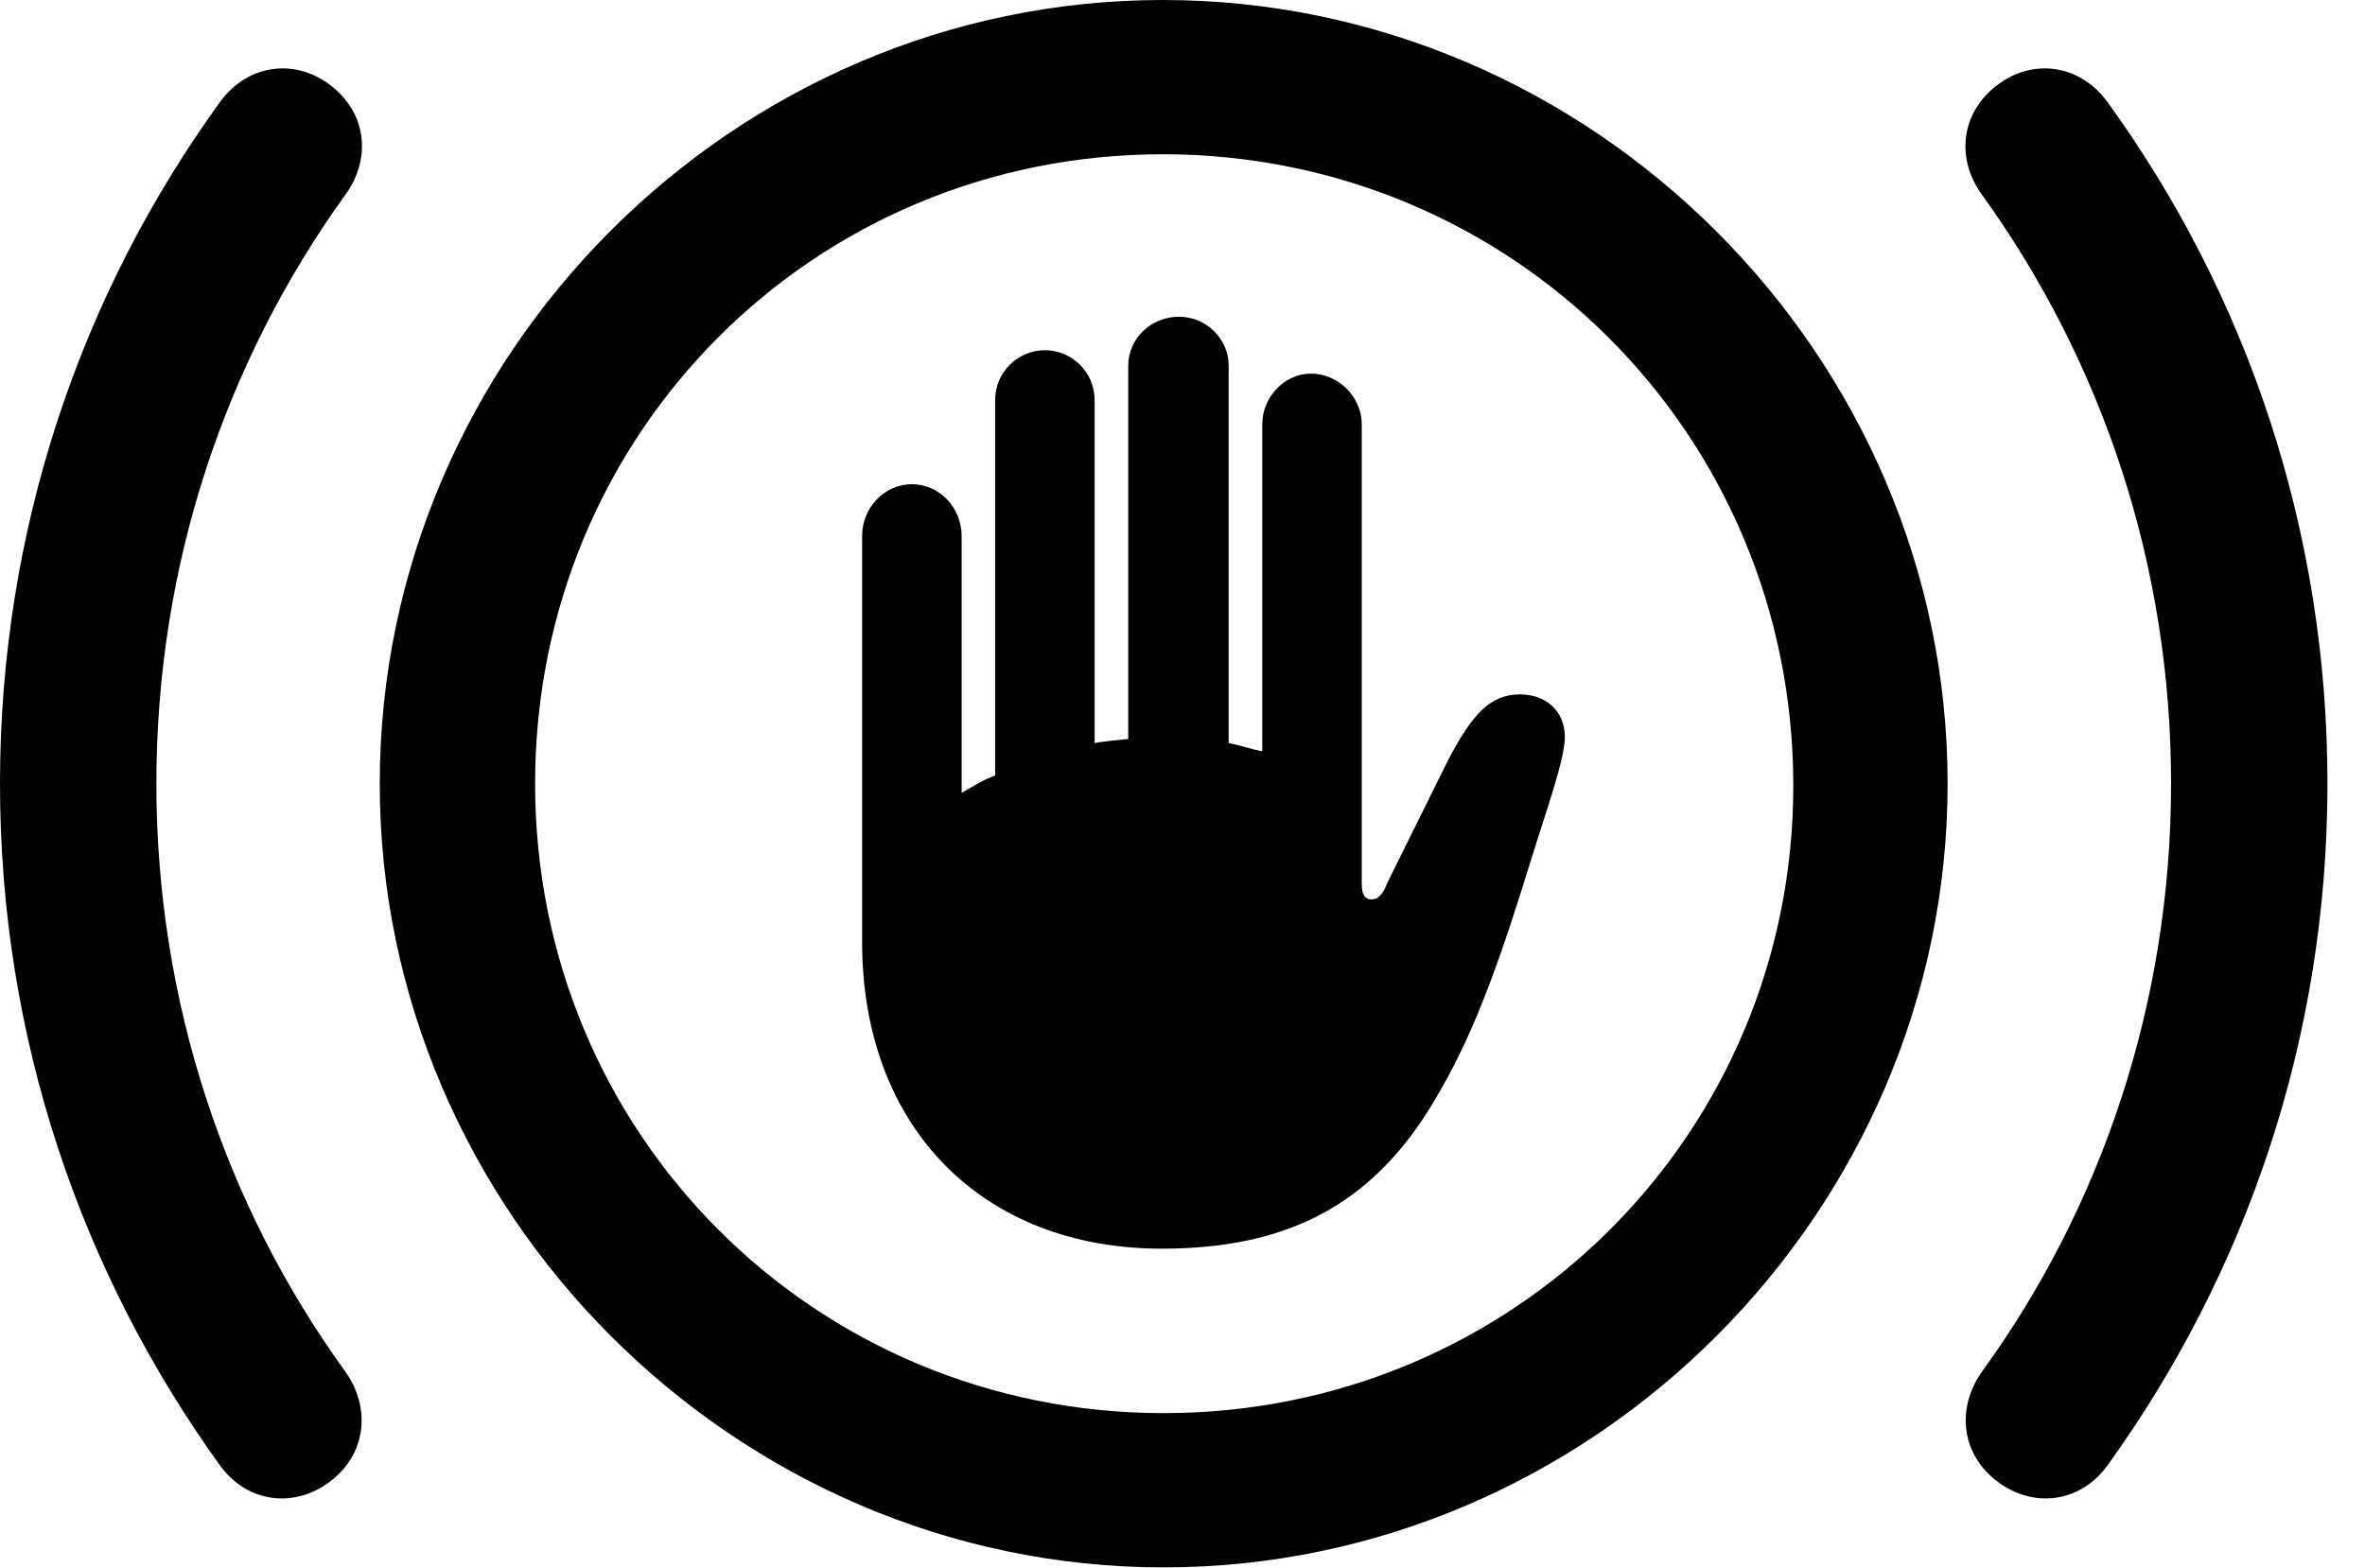 <svg version="1.1" xmlns="http://www.w3.org/2000/svg" xmlns:xlink="http://www.w3.org/1999/xlink" width="22.744" height="15.088" viewBox="0 0 22.744 15.088">
 <g>
  <rect height="15.088" opacity="0" width="22.744" x="0" y="0"/>
  <path d="M0 7.539C0 9.99 0.781 12.246 2.119 14.102C2.393 14.473 2.861 14.512 3.203 14.229C3.525 13.965 3.564 13.535 3.32 13.193C2.168 11.602 1.504 9.639 1.504 7.539C1.504 5.43 2.168 3.477 3.32 1.875C3.564 1.543 3.535 1.113 3.203 0.84C2.861 0.557 2.393 0.605 2.119 0.977C0.781 2.822 0 5.088 0 7.539ZM22.383 7.539C22.383 5.088 21.602 2.822 20.264 0.977C19.99 0.605 19.521 0.557 19.18 0.84C18.848 1.113 18.818 1.543 19.062 1.875C20.215 3.477 20.879 5.43 20.879 7.539C20.879 9.639 20.215 11.602 19.062 13.193C18.818 13.535 18.857 13.965 19.18 14.229C19.521 14.512 19.99 14.473 20.264 14.102C21.602 12.246 22.383 9.99 22.383 7.539Z" fill="currentColor"/>
  <path d="M11.191 15.078C15.312 15.078 18.73 11.66 18.73 7.539C18.73 3.418 15.312 0 11.182 0C7.061 0 3.652 3.408 3.652 7.539C3.652 11.66 7.07 15.078 11.191 15.078ZM11.191 13.594C7.832 13.594 5.146 10.908 5.146 7.539C5.146 4.17 7.822 1.484 11.182 1.484C14.541 1.484 17.236 4.17 17.246 7.539C17.256 10.898 14.56 13.594 11.191 13.594Z" fill="currentColor"/>
  <path d="M8.291 9.062C8.291 10.85 9.453 12.012 11.172 12.012C12.432 12.012 13.262 11.553 13.857 10.479C14.209 9.873 14.463 9.121 14.736 8.232C14.863 7.822 15.049 7.305 15.049 7.09C15.049 6.846 14.873 6.68 14.619 6.68C14.326 6.68 14.16 6.875 13.935 7.295L13.34 8.496C13.301 8.604 13.252 8.652 13.193 8.652C13.125 8.652 13.096 8.604 13.096 8.506L13.096 4.082C13.096 3.818 12.871 3.594 12.607 3.594C12.354 3.594 12.139 3.818 12.139 4.082L12.139 7.227C12.031 7.207 11.924 7.168 11.816 7.148L11.816 3.516C11.816 3.262 11.602 3.047 11.338 3.047C11.065 3.047 10.85 3.262 10.85 3.516L10.85 7.109C10.752 7.119 10.635 7.129 10.527 7.148L10.527 3.848C10.527 3.584 10.312 3.369 10.049 3.369C9.785 3.369 9.57 3.584 9.57 3.848L9.57 7.461C9.453 7.5 9.355 7.568 9.248 7.627L9.248 5.156C9.248 4.883 9.033 4.658 8.77 4.658C8.506 4.658 8.291 4.883 8.291 5.156Z" fill="currentColor"/>
 </g>
</svg>
